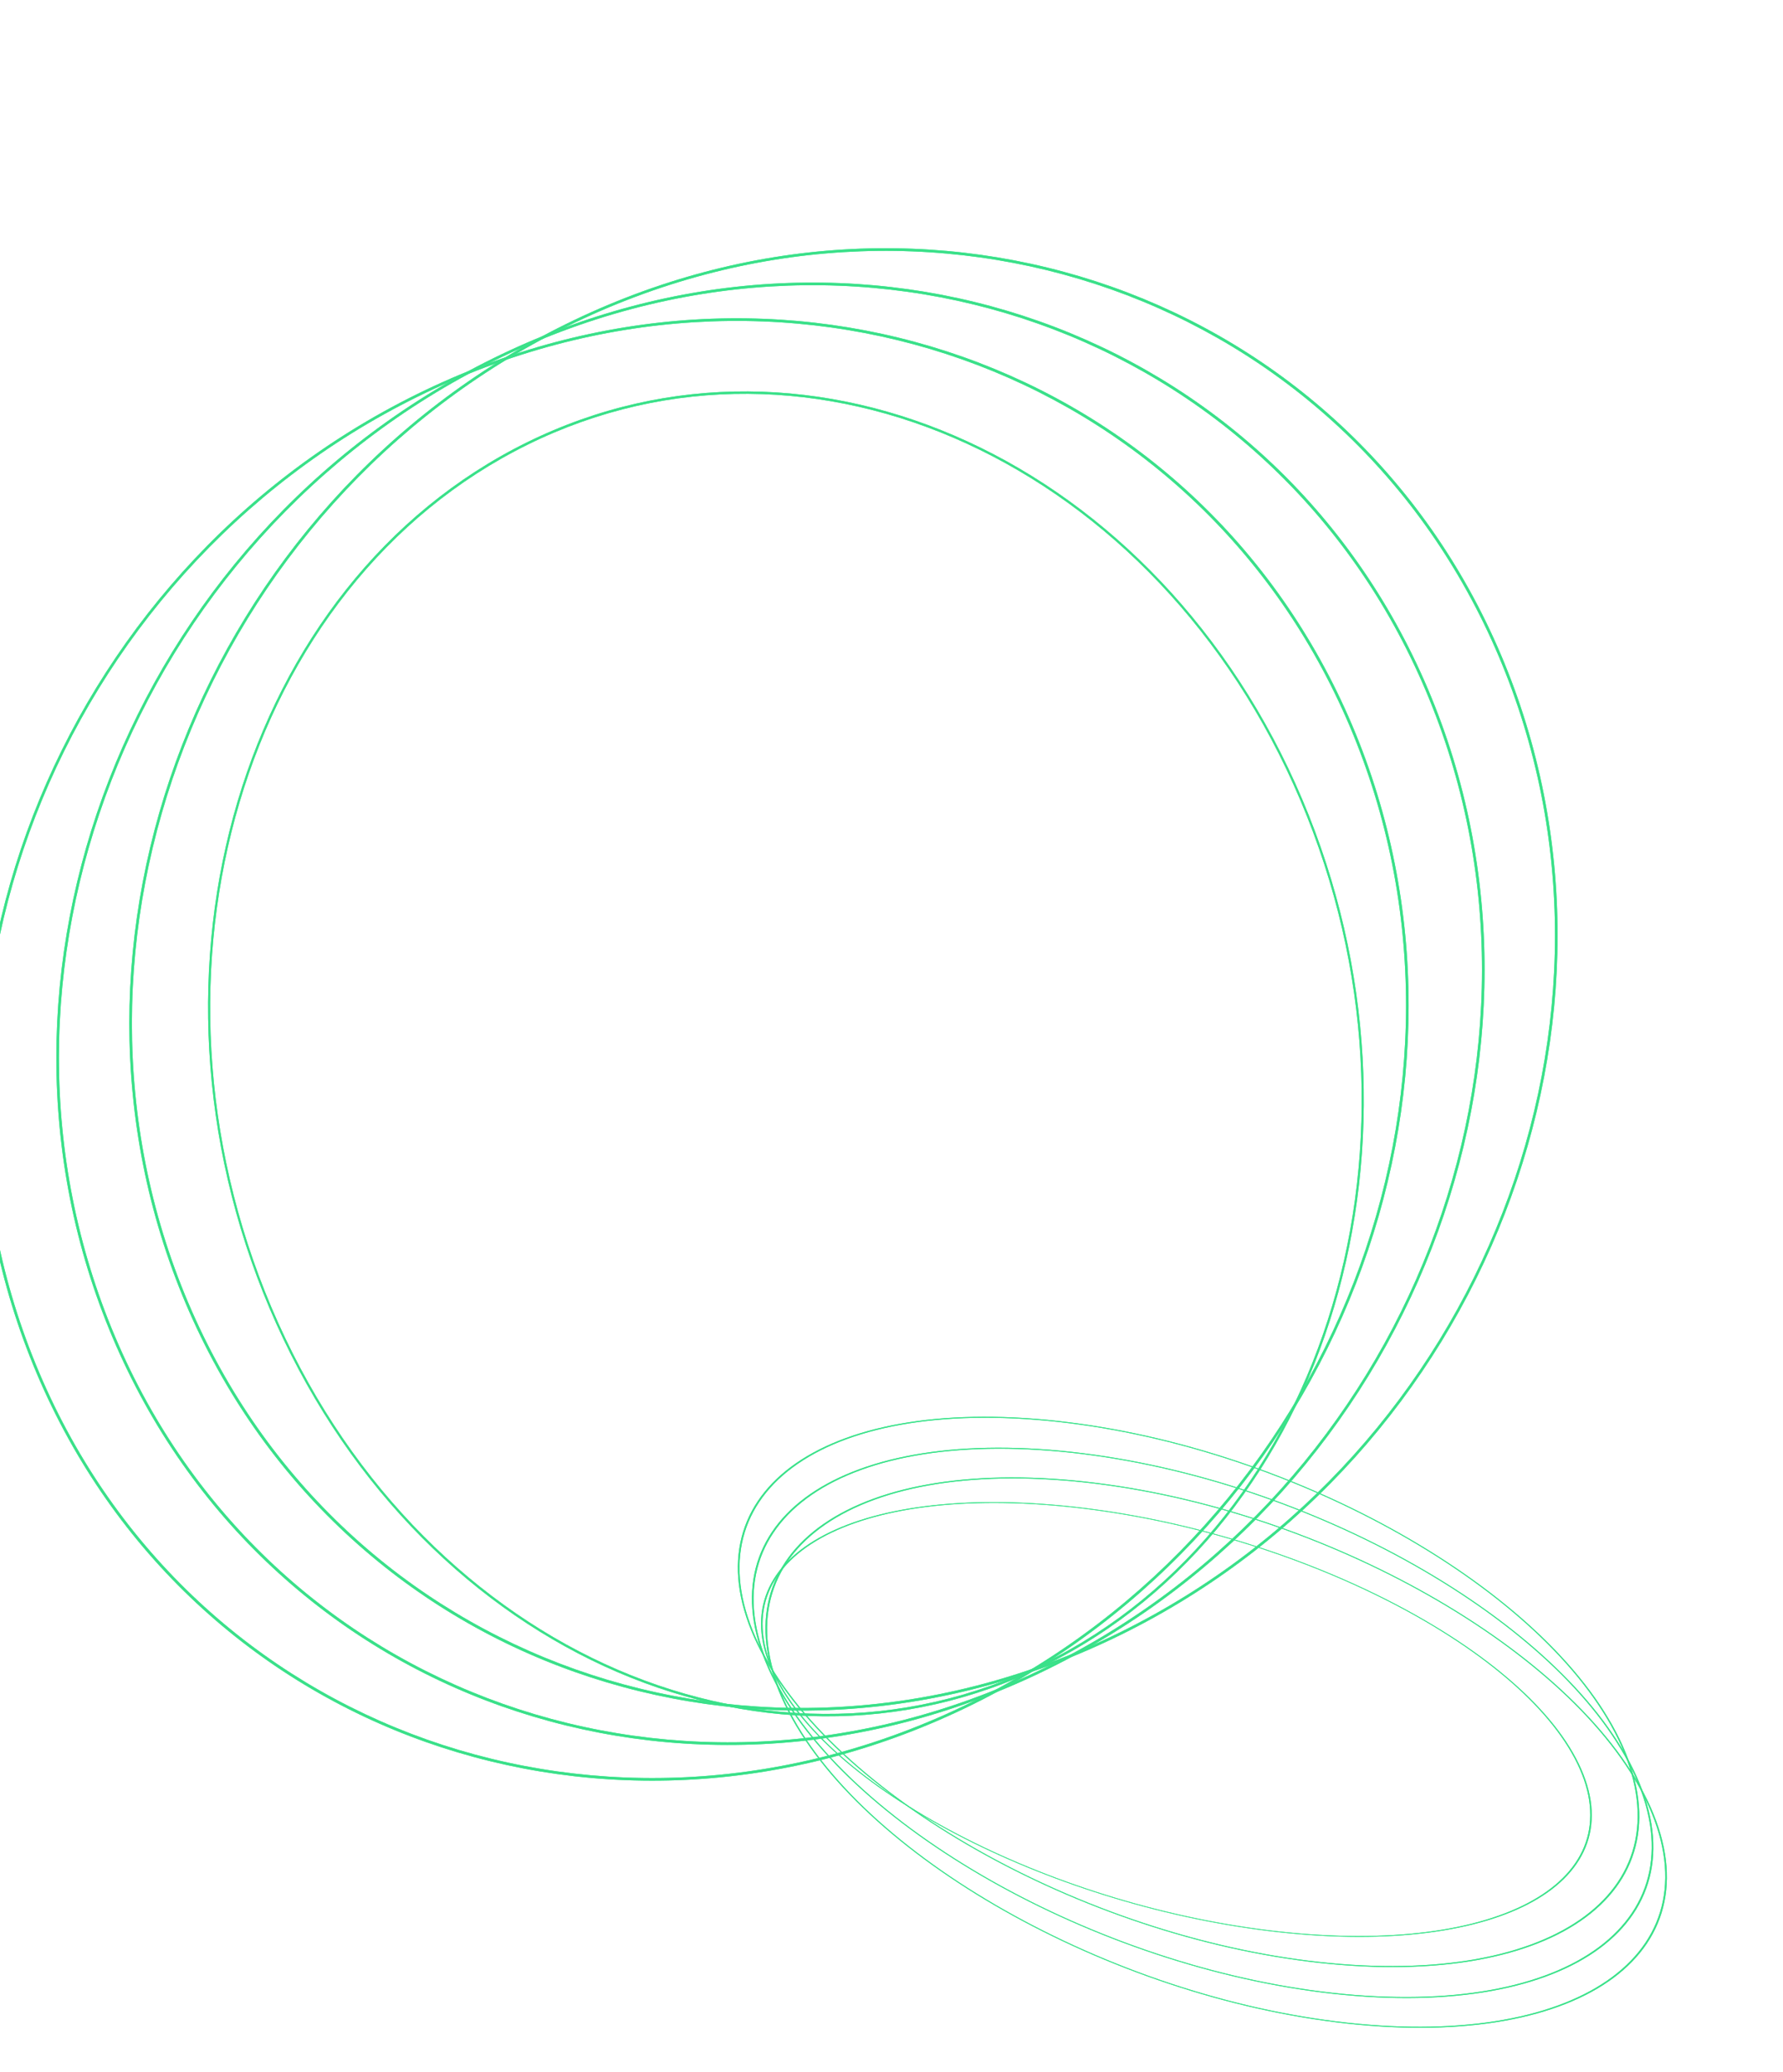 <svg width="296" height="344" viewBox="0 0 296 344" fill="none" xmlns="http://www.w3.org/2000/svg">
<path d="M224.476 120.391C249.945 180.457 221.71 253.248 161.412 282.974C101.113 312.699 31.585 288.103 6.116 228.037C-19.353 167.971 8.882 95.18 69.18 65.454C129.479 35.729 199.007 60.325 224.476 120.391ZM6.506 227.844C31.884 287.696 101.164 312.204 161.247 282.584C221.329 252.965 249.463 180.435 224.085 120.583C198.707 60.732 129.428 36.224 69.345 65.844C9.262 95.463 -18.871 167.993 6.506 227.844Z" fill="#3AF090"/>
<path d="M224.476 120.391C249.945 180.457 221.71 253.248 161.412 282.974C101.113 312.699 31.585 288.103 6.116 228.037C-19.353 167.971 8.882 95.18 69.18 65.454C129.479 35.729 199.007 60.325 224.476 120.391ZM6.506 227.844C31.884 287.696 101.164 312.204 161.247 282.584C221.329 252.965 249.463 180.435 224.085 120.583C198.707 60.732 129.428 36.224 69.345 65.844C9.262 95.463 -18.871 167.993 6.506 227.844Z" fill="#3AE089"/>
<path d="M237.085 114.461C262.554 174.527 234.319 247.318 174.021 277.044C113.722 306.769 44.194 282.174 18.725 222.107C-6.744 162.041 21.491 89.25 81.79 59.525C142.088 29.799 211.616 54.395 237.085 114.461ZM19.116 221.915C44.494 281.766 113.773 306.274 173.856 276.655C233.939 247.035 262.073 174.505 236.695 114.654C211.317 54.802 142.037 30.294 81.954 59.914C21.872 89.533 -6.262 162.063 19.116 221.915Z" fill="#3AF090"/>
<path d="M237.085 114.461C262.554 174.527 234.319 247.318 174.021 277.044C113.722 306.769 44.194 282.174 18.725 222.107C-6.744 162.041 21.491 89.25 81.79 59.525C142.088 29.799 211.616 54.395 237.085 114.461ZM19.116 221.915C44.494 281.766 113.773 306.274 173.856 276.655C233.939 247.035 262.073 174.505 236.695 114.654C211.317 54.802 142.037 30.294 81.954 59.914C21.872 89.533 -6.262 162.063 19.116 221.915Z" fill="#3AE089"/>
<path d="M249.203 108.76C274.672 168.826 246.437 241.617 186.138 271.343C125.84 301.068 56.311 276.472 30.842 216.406C5.373 156.34 33.608 83.549 93.907 53.823C154.205 24.098 223.734 48.694 249.203 108.76ZM31.233 216.213C56.611 276.065 125.89 300.573 185.973 270.953C246.056 241.334 274.19 168.804 248.812 108.953C223.434 49.101 154.154 24.593 94.072 54.213C33.989 83.832 5.855 156.362 31.233 216.213Z" fill="#3AF090"/>
<path d="M249.203 108.76C274.672 168.826 246.437 241.617 186.138 271.343C125.84 301.068 56.311 276.472 30.842 216.406C5.373 156.34 33.608 83.549 93.907 53.823C154.205 24.098 223.734 48.694 249.203 108.76ZM31.233 216.213C56.611 276.065 125.89 300.573 185.973 270.953C246.056 241.334 274.19 168.804 248.812 108.953C223.434 49.101 154.154 24.593 94.072 54.213C33.989 83.832 5.855 156.362 31.233 216.213Z" fill="#3AE089"/>
<path d="M216.186 132.689C239.953 188.741 220.845 253.098 173.507 276.434C126.169 299.771 68.527 273.25 44.76 217.198C20.993 161.146 40.102 96.789 87.439 73.453C134.777 50.116 192.419 76.637 216.186 132.689ZM45.067 217.047C68.749 272.898 126.184 299.324 173.353 276.071C220.521 252.818 239.561 188.692 215.879 132.84C192.198 76.989 134.762 50.563 87.594 73.816C40.425 97.069 21.385 161.195 45.067 217.047Z" fill="#3AF090"/>
<path d="M216.186 132.689C239.953 188.741 220.845 253.098 173.507 276.434C126.169 299.771 68.527 273.25 44.76 217.198C20.993 161.146 40.102 96.789 87.439 73.453C134.777 50.116 192.419 76.637 216.186 132.689ZM45.067 217.047C68.749 272.898 126.184 299.324 173.353 276.071C220.521 252.818 239.561 188.692 215.879 132.84C192.198 76.989 134.762 50.563 87.594 73.816C40.425 97.069 21.385 161.195 45.067 217.047Z" fill="#3AE089"/>
<path d="M219.065 325.844C179.536 321.495 137.756 297.829 125.745 272.985C113.735 248.141 136.043 231.526 175.572 235.875C215.1 240.224 256.881 263.89 268.891 288.735C280.901 313.579 258.593 330.194 219.065 325.844ZM175.65 236.036C136.263 231.703 114.034 248.258 126.002 273.013C137.969 297.769 179.6 321.35 218.987 325.683C258.374 330.017 280.602 313.462 268.635 288.706C256.668 263.951 215.037 240.37 175.65 236.036Z" fill="#3AF090"/>
<path d="M219.065 325.844C179.536 321.495 137.756 297.829 125.745 272.985C113.735 248.141 136.043 231.526 175.572 235.875C215.1 240.224 256.881 263.89 268.891 288.735C280.901 313.579 258.593 330.194 219.065 325.844ZM175.65 236.036C136.263 231.703 114.034 248.258 126.002 273.013C137.969 297.769 179.6 321.35 218.987 325.683C258.374 330.017 280.602 313.462 268.635 288.706C256.668 263.951 215.037 240.37 175.65 236.036Z" fill="#3AE089"/>
<path d="M221.401 330.981C181.872 326.632 140.092 302.966 128.081 278.122C116.071 253.277 138.379 236.663 177.908 241.012C217.436 245.361 259.217 269.027 271.227 293.871C283.237 318.716 260.929 335.33 221.401 330.981ZM177.986 241.173C138.598 236.839 116.37 253.394 128.338 278.15C140.305 302.905 181.936 326.487 221.323 330.82C260.71 335.154 282.938 318.599 270.971 293.843C259.004 269.088 217.373 245.506 177.986 241.173Z" fill="#3AF090"/>
<path d="M221.401 330.981C181.872 326.632 140.092 302.966 128.081 278.122C116.071 253.277 138.379 236.663 177.908 241.012C217.436 245.361 259.217 269.027 271.227 293.871C283.237 318.716 260.929 335.33 221.401 330.981ZM177.986 241.173C138.598 236.839 116.37 253.394 128.338 278.15C140.305 302.905 181.936 326.487 221.323 330.82C260.71 335.154 282.938 318.599 270.971 293.843C259.004 269.088 217.373 245.506 177.986 241.173Z" fill="#3AE089"/>
<path d="M223.647 335.917C184.118 331.568 142.338 307.902 130.328 283.057C118.317 258.213 140.625 241.598 180.154 245.947C219.682 250.297 261.463 273.963 273.473 298.807C285.483 323.651 263.175 340.266 223.647 335.917ZM180.232 246.108C140.845 241.775 118.616 258.33 130.584 283.085C142.551 307.841 184.182 331.422 223.569 335.756C262.956 340.089 285.184 323.534 273.217 298.779C261.25 274.023 219.619 250.442 180.232 246.108Z" fill="#3AF090"/>
<path d="M223.647 335.917C184.118 331.568 142.338 307.902 130.328 283.057C118.317 258.213 140.625 241.598 180.154 245.947C219.682 250.297 261.463 273.963 273.473 298.807C285.483 323.651 263.175 340.266 223.647 335.917ZM180.232 246.108C140.845 241.775 118.616 258.33 130.584 283.085C142.551 307.841 184.182 331.422 223.569 335.756C262.956 340.089 285.184 323.534 273.217 298.779C261.25 274.023 219.619 250.442 180.232 246.108Z" fill="#3AE089"/>
<path d="M212.371 320.75C175.484 316.691 137.938 297.59 128.509 278.085C119.081 258.581 141.34 246.06 178.226 250.118C215.113 254.177 252.659 273.278 262.088 292.782C271.517 312.287 249.258 324.808 212.371 320.75ZM178.287 250.245C141.533 246.201 119.353 258.677 128.748 278.112C138.143 297.546 175.555 316.579 212.31 320.623C249.064 324.667 271.244 312.191 261.849 292.756C252.454 273.322 215.042 254.289 178.287 250.245Z" fill="#3AF090"/>
<path d="M212.371 320.75C175.484 316.691 137.938 297.59 128.509 278.085C119.081 258.581 141.34 246.06 178.226 250.118C215.113 254.177 252.659 273.278 262.088 292.782C271.517 312.287 249.258 324.808 212.371 320.75ZM178.287 250.245C141.533 246.201 119.353 258.677 128.748 278.112C138.143 297.546 175.555 316.579 212.31 320.623C249.064 324.667 271.244 312.191 261.849 292.756C252.454 273.322 215.042 254.289 178.287 250.245Z" fill="#3AE089"/>
</svg>
